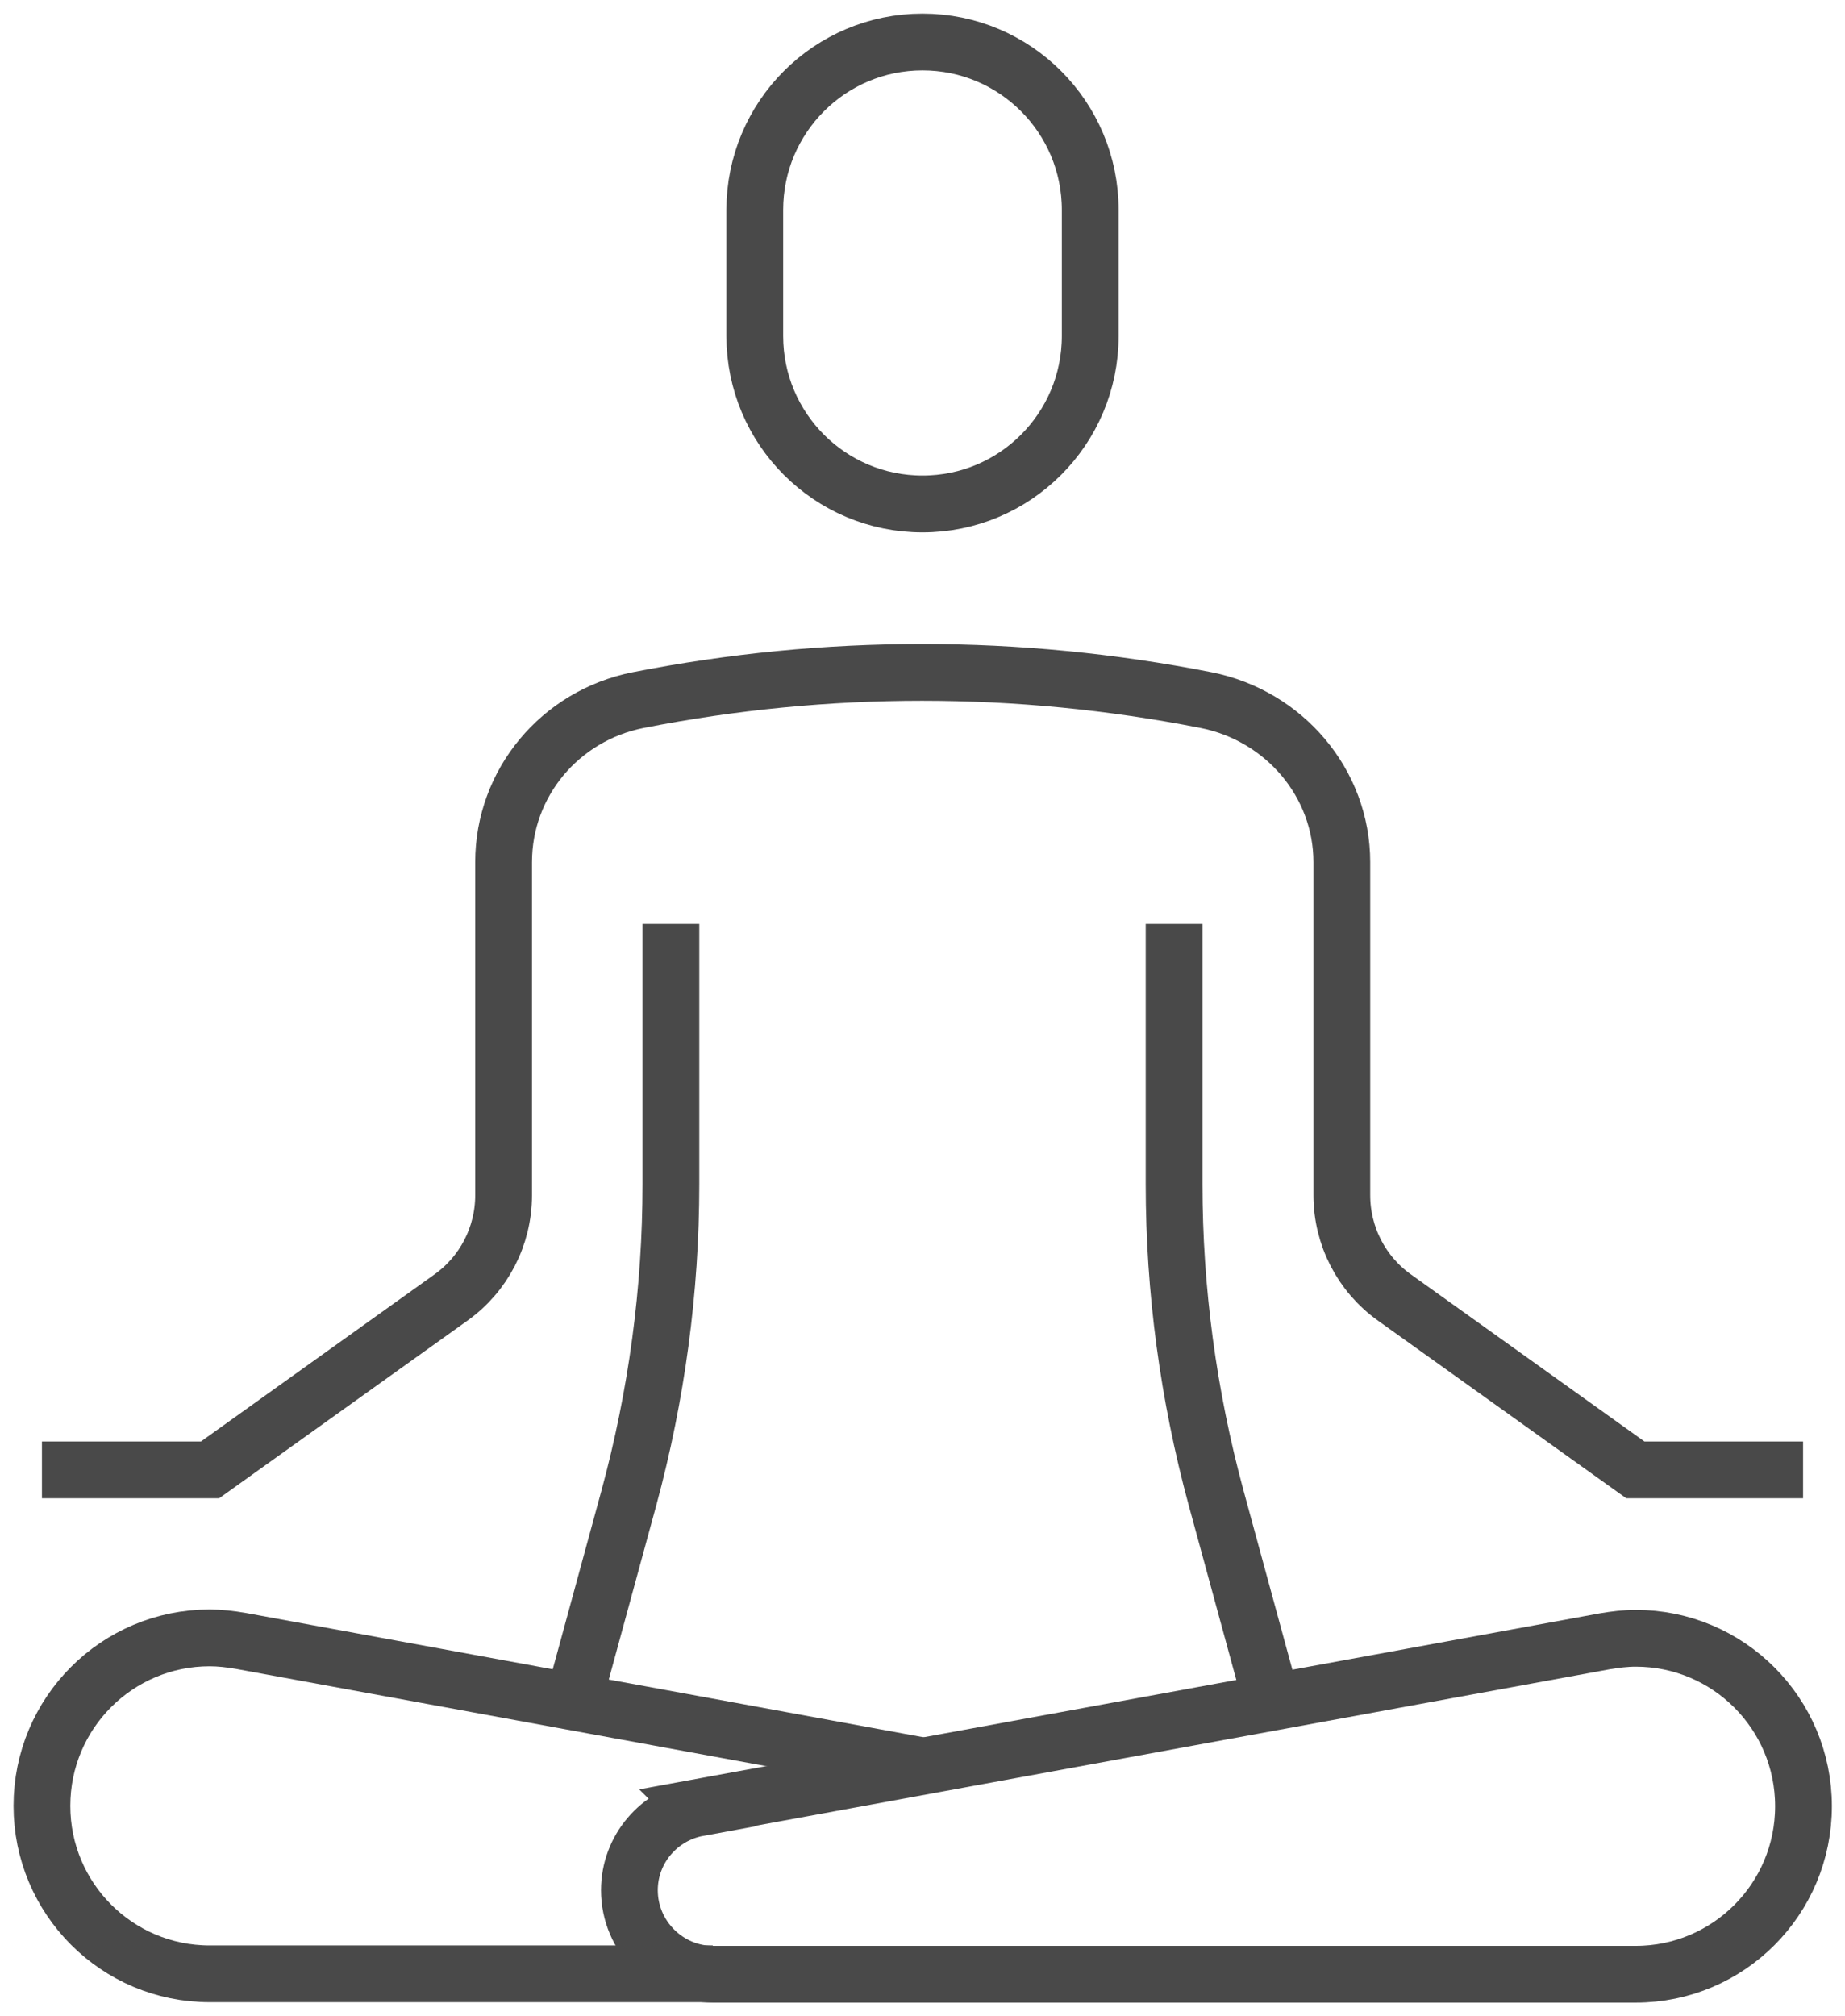 <svg width="65" height="71" viewBox="0 0 65 71" fill="none" xmlns="http://www.w3.org/2000/svg">
<g clip-path="url(#clip0_367_349)">
<path d="M24.582 63.663L56.55 57.806C56.904 57.747 57.259 57.702 57.628 57.702C60.893 57.702 63.538 60.35 63.538 63.619C63.538 66.888 60.893 69.536 57.628 69.536H25.128C23.503 69.536 22.174 68.204 22.174 66.577C22.174 65.128 23.223 63.93 24.597 63.678L24.582 63.663Z" stroke="#494949" stroke-width="2" stroke-miterlimit="10"/>
<path d="M38.409 11.833C38.409 15.102 35.765 17.75 32.5 17.75C29.235 17.75 26.591 15.102 26.591 11.833V7.396C26.591 4.127 29.235 1.479 32.5 1.479C35.765 1.479 38.409 4.127 38.409 7.396V11.833Z" stroke="#494949" stroke-width="2" stroke-miterlimit="10"/>
<path d="M63.523 51.771H57.613L49.134 45.706C47.967 44.878 47.273 43.532 47.273 42.097V30.367C47.273 27.587 45.249 25.205 42.486 24.658C35.868 23.356 29.102 23.356 22.484 24.658C19.721 25.205 17.742 27.587 17.742 30.367V42.097C17.742 43.532 17.047 44.878 15.88 45.706L7.401 51.771H1.477" stroke="#494949" stroke-width="2" stroke-miterlimit="10"/>
<path d="M32.5 62.199L8.465 57.791C8.11 57.732 7.755 57.688 7.386 57.688C4.121 57.688 1.477 60.335 1.477 63.604C1.477 66.873 4.121 69.521 7.386 69.521H25.113" stroke="#494949" stroke-width="2" stroke-miterlimit="10"/>
<path d="M41.364 32.542V41.712C41.364 45.44 41.866 49.153 42.841 52.747L44.806 59.951" stroke="#494949" stroke-width="2" stroke-miterlimit="10"/>
<path d="M23.636 32.542V41.712C23.636 45.44 23.134 49.153 22.159 52.747L20.194 59.951" stroke="#494949" stroke-width="2" stroke-miterlimit="10"/>
</g>
<defs>
<clipPath id="clip0_367_349">
<rect width="65" height="71" fill="white"/>
</clipPath>
</defs>
</svg>
